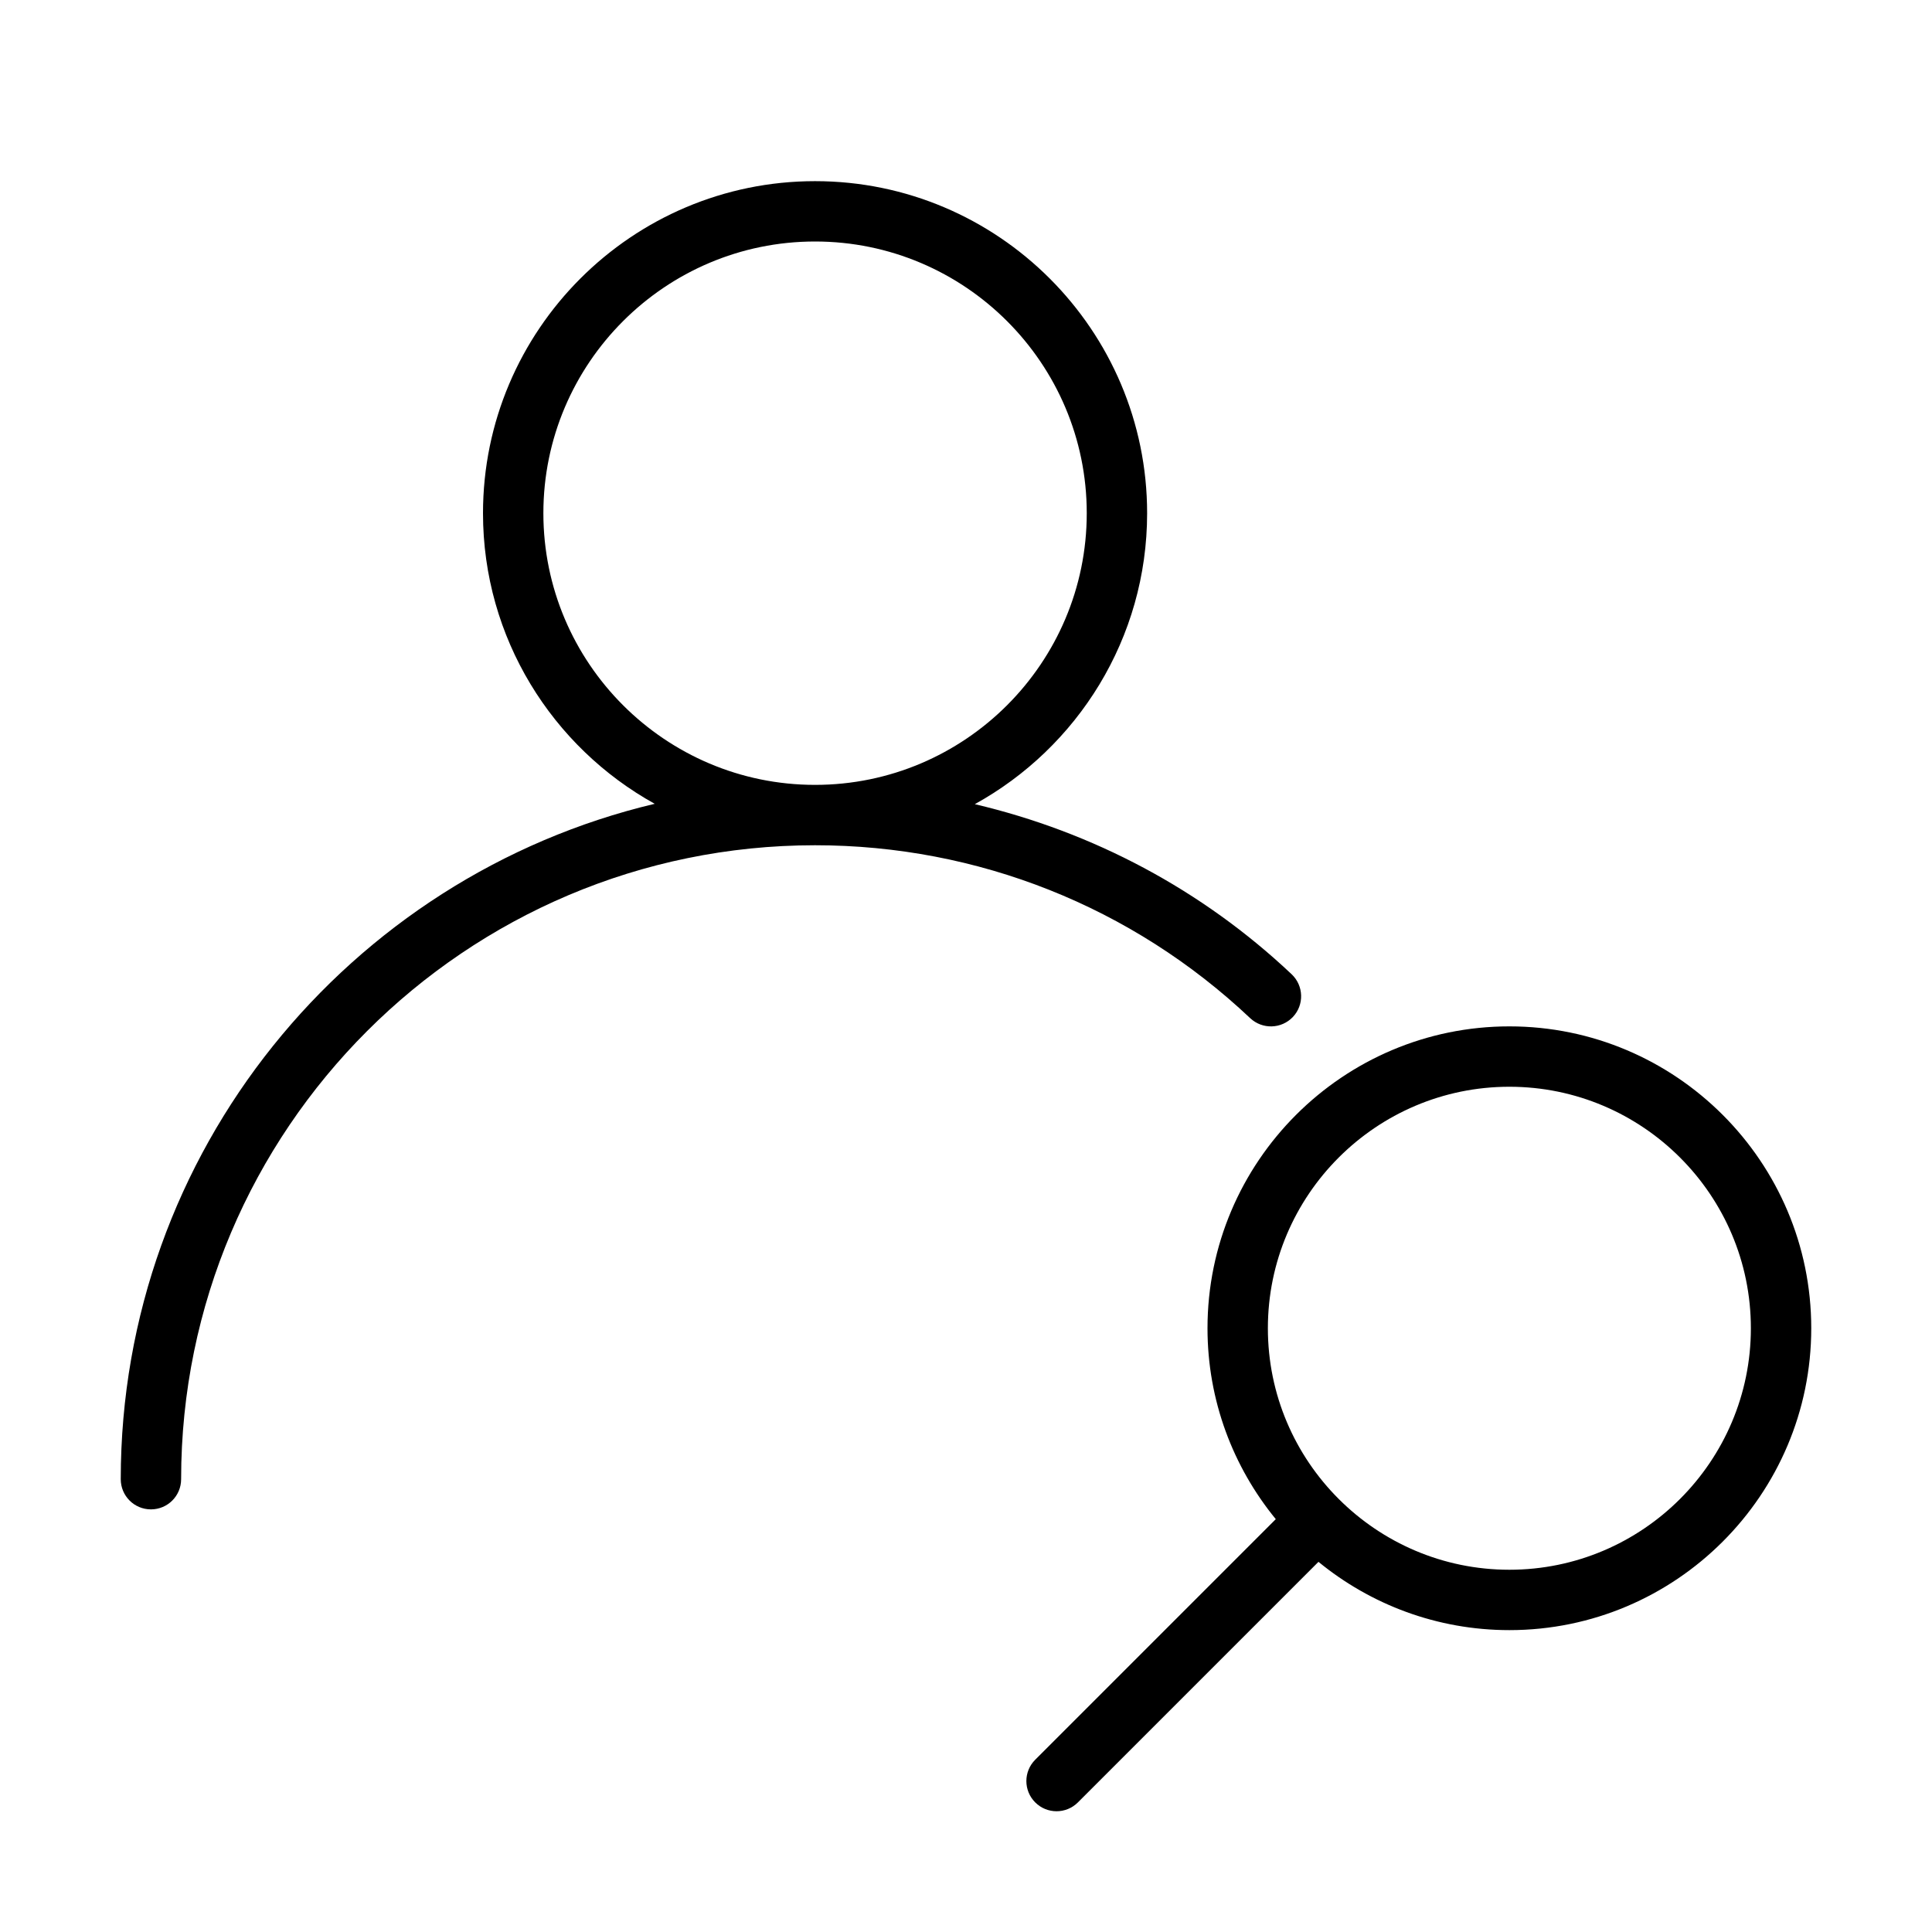 <?xml version="1.0" encoding="UTF-8" standalone="no"?>
<svg width="64px" height="64px" viewBox="0 0 64 64" version="1.1" xmlns="http://www.w3.org/2000/svg" xmlns:xlink="http://www.w3.org/1999/xlink">
    <!-- Generator: Sketch 3.7.2 (28276) - http://www.bohemiancoding.com/sketch -->
    <title>use-user-search</title>
    <desc>Created with Sketch.</desc>
    <defs></defs>
    <g id="64px-Line" stroke="none" stroke-width="1" fill="none" fill-rule="evenodd">
        <g id="use-user-search"></g>
        <path d="M50,34 C44.486,34 40,38.486 40,44 C40,46.397 40.85,48.599 42.262,50.324 L34.293,58.293 C33.902,58.684 33.902,59.316 34.293,59.707 C34.488,59.902 34.744,60 35,60 C35.256,60 35.512,59.902 35.707,59.707 L43.676,51.738 C45.401,53.15 47.603,54 50,54 C55.514,54 60,49.514 60,44 C60,38.486 55.514,34 50,34 L50,34 Z M50,52 C45.589,52 42,48.411 42,44 C42,39.589 45.589,36 50,36 C54.411,36 58,39.589 58,44 C58,48.411 54.411,52 50,52 L50,52 Z" id="Shape" fill="#000000"></path>
        <path d="M42.829,33.688 C43.208,33.287 43.189,32.654 42.788,32.274 C39.813,29.466 36.195,27.558 32.292,26.639 C35.691,24.765 38,21.149 38,17.001 C38,10.936 33.065,6.001 27,6.001 C20.935,6.001 16,10.936 16,17.001 C16,21.14 18.3,24.75 21.688,26.627 C11.559,29.031 4,38.146 4,49 C4,49.553 4.447,50 5,50 C5.553,50 6,49.553 6,49 C6,37.421 15.421,28 27,28 C32.383,28 37.502,30.034 41.415,33.729 C41.817,34.106 42.448,34.089 42.829,33.688 L42.829,33.688 Z M18,17 C18,12.037 22.037,8 27,8 C31.963,8 36,12.037 36,17 C36,21.963 31.963,26 27,26 C22.037,26 18,21.963 18,17 L18,17 Z" id="Shape" fill="#000000"></path>
    </g>
</svg>